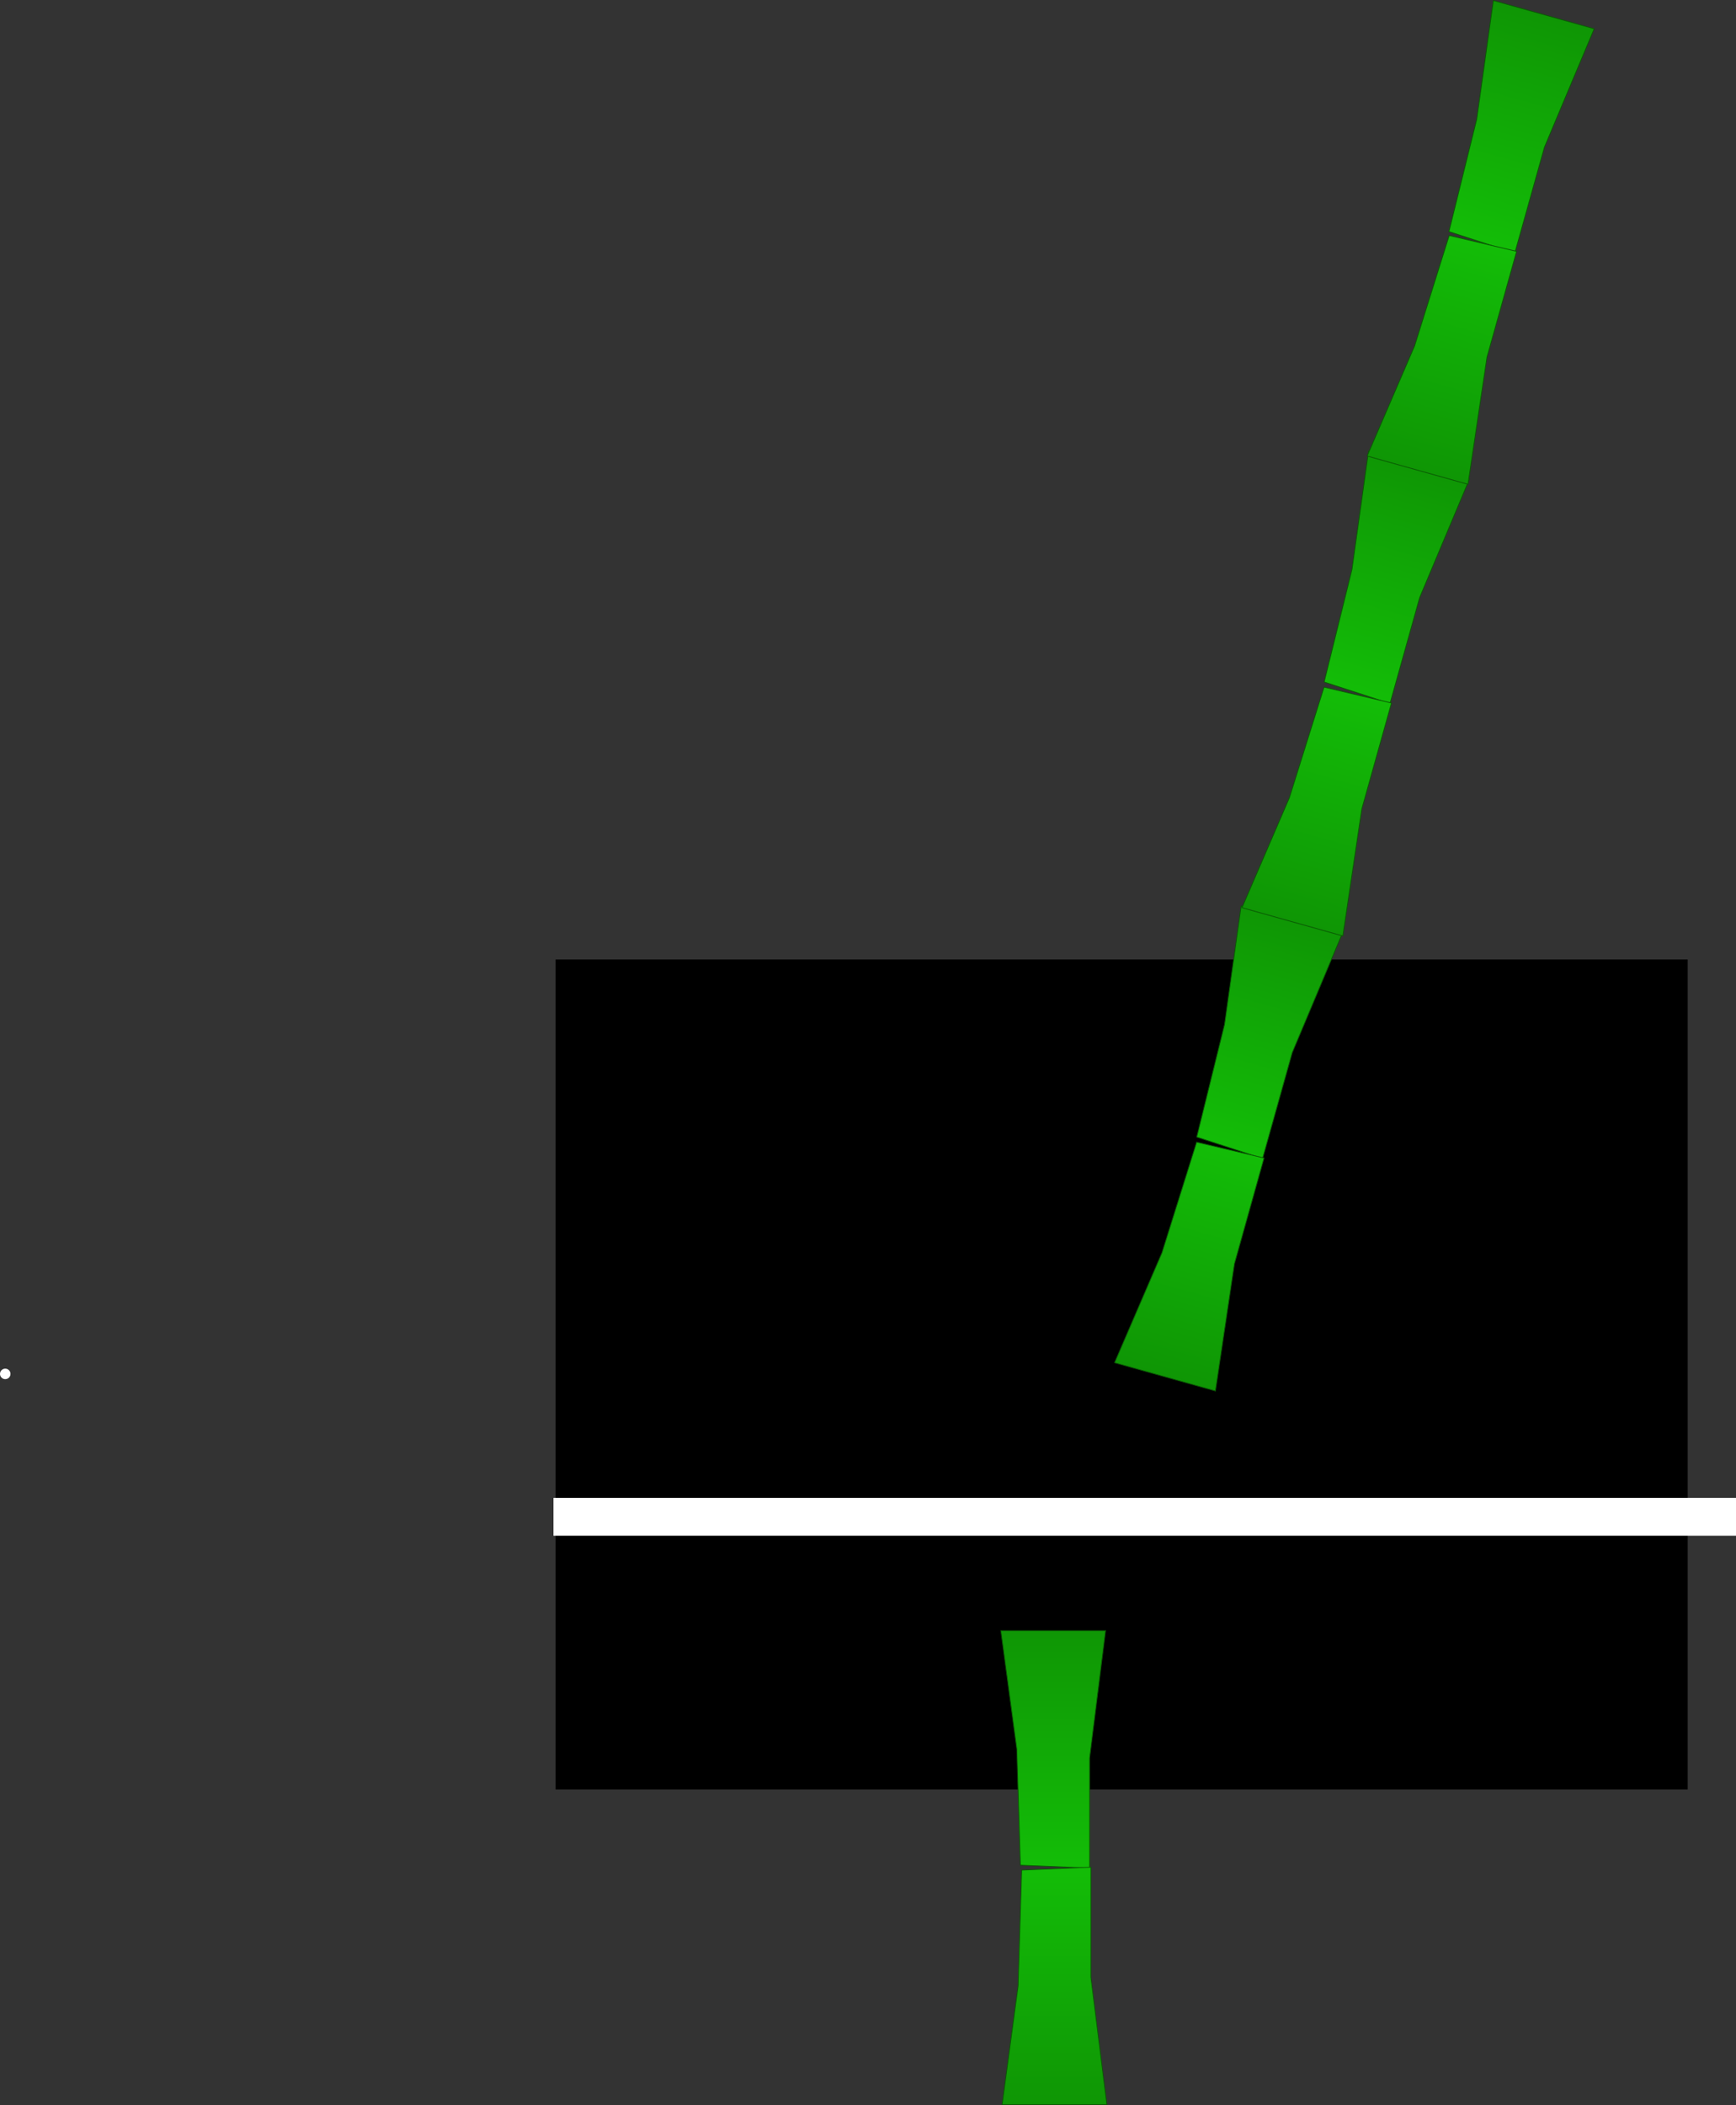 <svg version="1.1" xmlns="http://www.w3.org/2000/svg" xmlns:xlink="http://www.w3.org/1999/xlink" width="826.5" height="1001.732" viewBox="0,0,826.5,1001.732"><rect x="0" y="0" width="826.5" height="1001.732" fill="#333333" stroke="none"/><defs><linearGradient x1="182.494" y1="301.887" x2="182.494" y2="414.879" gradientUnits="userSpaceOnUse" id="color-1"><stop offset="0" stop-color="#0f9605"/><stop offset="1" stop-color="#13bd07"/></linearGradient><linearGradient x1="183.105" y1="527.454" x2="183.105" y2="414.461" gradientUnits="userSpaceOnUse" id="color-2"><stop offset="0" stop-color="#0f9605"/><stop offset="1" stop-color="#13bd07"/></linearGradient><linearGradient x1="296.901" y1="-42.984" x2="266.42" y2="65.819" gradientUnits="userSpaceOnUse" id="color-3"><stop offset="0" stop-color="#0f9605"/><stop offset="1" stop-color="#13bd07"/></linearGradient><linearGradient x1="236.639" y1="174.385" x2="267.121" y2="65.582" gradientUnits="userSpaceOnUse" id="color-4"><stop offset="0" stop-color="#0f9605"/><stop offset="1" stop-color="#13bd07"/></linearGradient><linearGradient x1="357.563" y1="-259.513" x2="327.081" y2="-150.71" gradientUnits="userSpaceOnUse" id="color-5"><stop offset="0" stop-color="#0f9605"/><stop offset="1" stop-color="#13bd07"/></linearGradient><linearGradient x1="297.301" y1="-42.144" x2="327.782" y2="-150.947" gradientUnits="userSpaceOnUse" id="color-6"><stop offset="0" stop-color="#0f9605"/><stop offset="1" stop-color="#13bd07"/></linearGradient><linearGradient x1="416.977" y1="-473.853" x2="386.495" y2="-365.05" gradientUnits="userSpaceOnUse" id="color-7"><stop offset="0" stop-color="#0f9605"/><stop offset="1" stop-color="#13bd07"/></linearGradient><linearGradient x1="356.879" y1="-257.073" x2="387.361" y2="-365.876" gradientUnits="userSpaceOnUse" id="color-8"><stop offset="0" stop-color="#0f9605"/><stop offset="1" stop-color="#13bd07"/></linearGradient></defs><g transform="translate(294,474.091)"><g data-paper-data="{&quot;isPaintingLayer&quot;:true}" fill-rule="nonzero" stroke-linejoin="miter" stroke-miterlimit="10" stroke-dasharray="" stroke-dashoffset="0" style="mix-blend-mode: normal"><path d="M-29.5,377.5v-395h539v395z" fill="#000000" stroke="none" stroke-width="0" stroke-linecap="butt"/><g stroke="#095803" stroke-width="0.374" stroke-linecap="round"><path d="M182.494,301.887h49.877l-7.609,60.631v52.362l-32.97,-1.377l-1.69,-55.119z" fill="url(#color-1)"/><path d="M190.714,470.958l1.69,-55.119l32.97,-1.377v52.362l7.609,60.631h-49.877z" fill="url(#color-2)"/></g><path d="M-294,179.717c0,-1.381 1.119,-2.5 2.5,-2.5c1.381,0 2.5,1.119 2.5,2.5c0,1.381 -1.119,2.5 -2.5,2.5c-1.381,0 -2.5,-1.119 -2.5,-2.5z" fill="#ffffff" stroke="none" stroke-width="0.5" stroke-linecap="butt"/><g stroke="#095803" stroke-width="0.374" stroke-linecap="round"><g><path d="M296.901,-42.984l48.028,13.455l-23.683,56.33l-14.126,50.421l-31.376,-10.22l13.242,-53.531z" fill="url(#color-3)"/><path d="M259.206,122.036l16.497,-52.62l32.119,7.568l-14.126,50.421l-9.03,60.435l-48.028,-13.455z" fill="url(#color-4)"/></g><g><g><path d="M357.563,-259.513l48.028,13.455l-23.683,56.33l-14.126,50.421l-31.376,-10.22l13.242,-53.531z" fill="url(#color-5)"/><path d="M319.868,-94.493l16.497,-52.62l32.119,7.568l-14.126,50.421l-9.03,60.435l-48.028,-13.455z" fill="url(#color-6)"/></g><g><path d="M416.977,-473.853l48.028,13.455l-23.683,56.33l-14.126,50.421l-31.376,-10.22l13.242,-53.531z" fill="url(#color-7)"/><path d="M379.447,-309.422l16.497,-52.62l32.119,7.568l-14.126,50.421l-9.03,60.435l-48.028,-13.455z" fill="url(#color-8)"/></g></g></g><path d="M-30.5,256.717v-18h563v18z" fill="#ffffff" stroke="none" stroke-width="0" stroke-linecap="butt"/></g></g></svg>